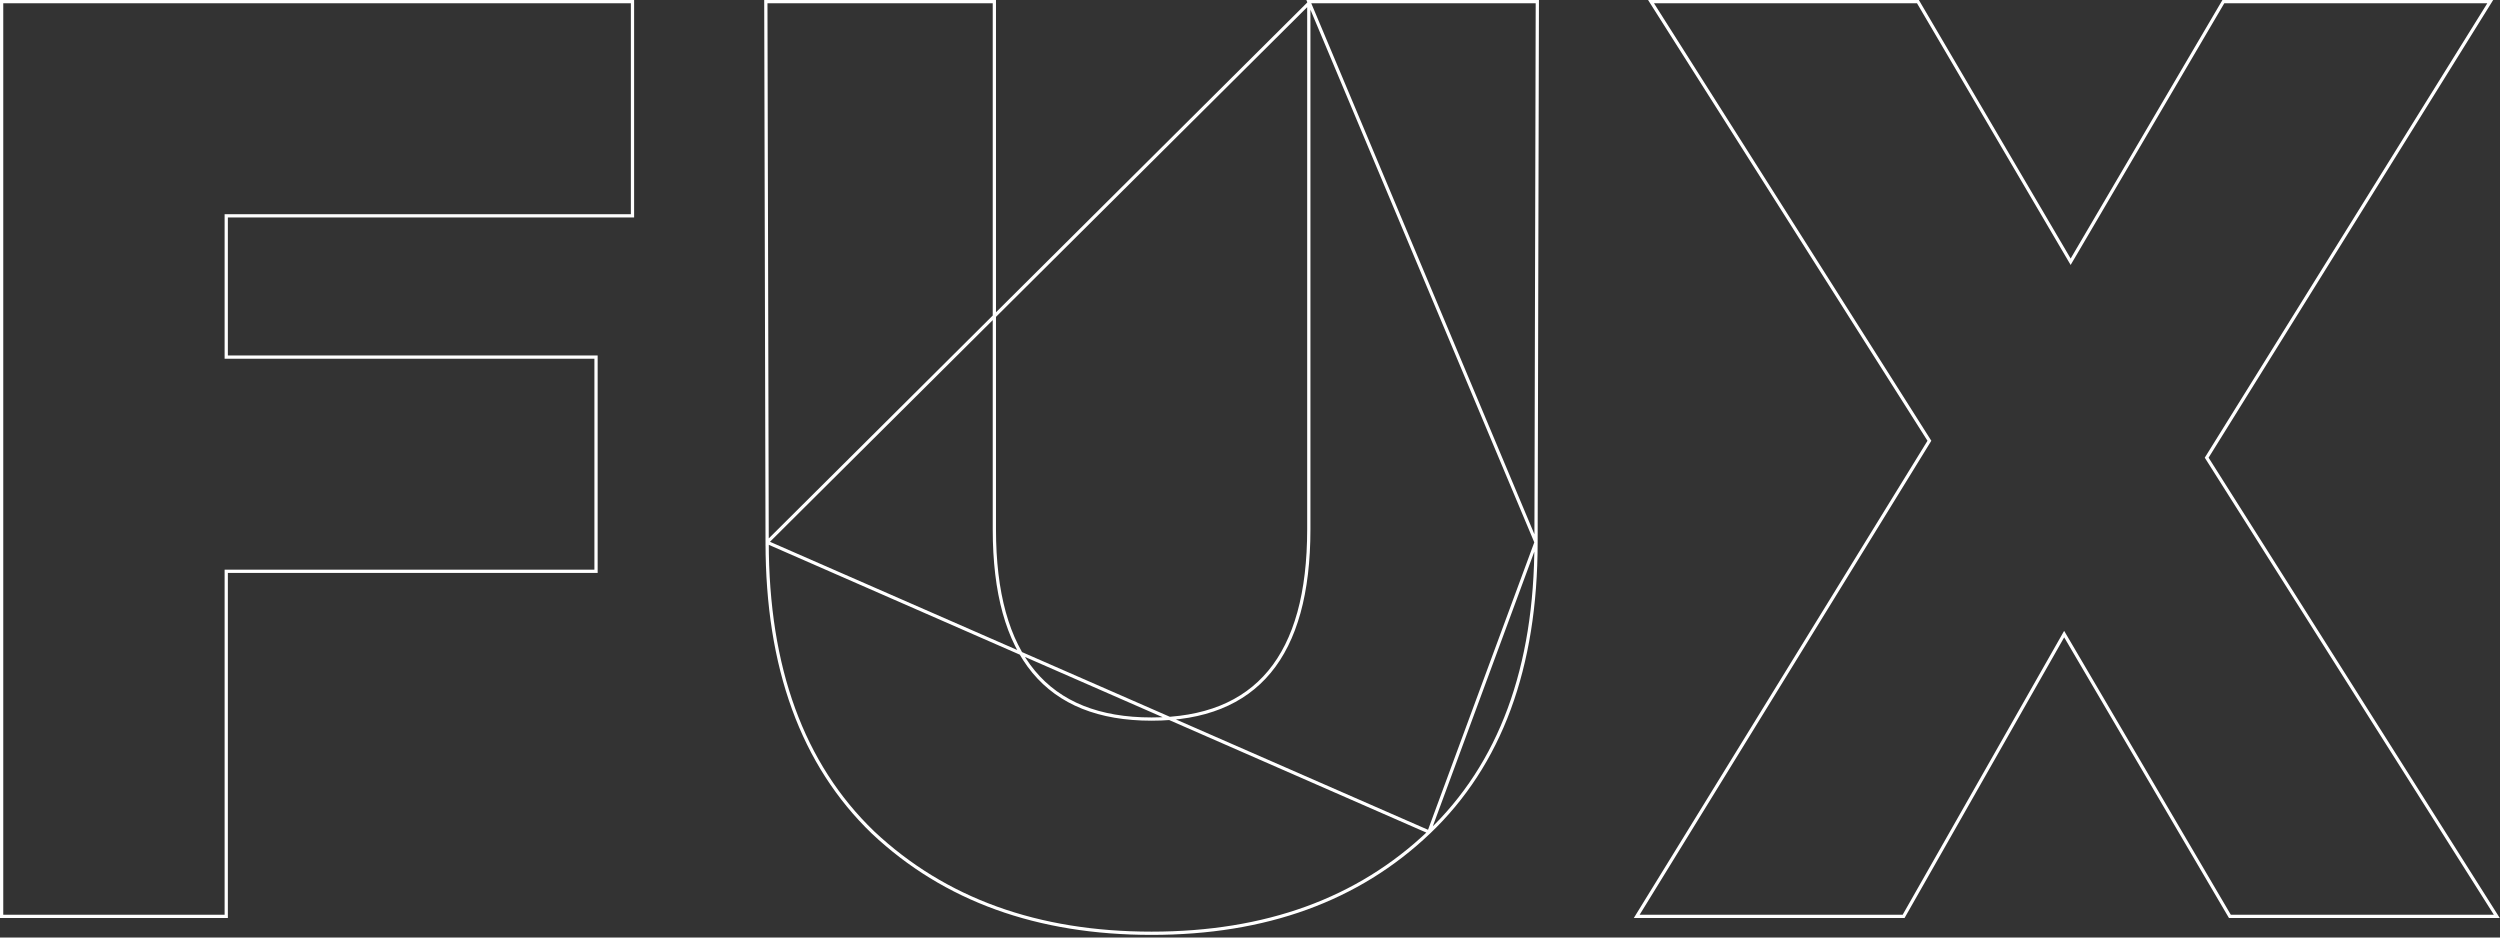 <svg width="768" height="288" viewBox="0 0 768 288" fill="none" xmlns="http://www.w3.org/2000/svg">
<rect x="0" y="0" width="768" height="288" fill="#333333" stroke="none"/>
<g style="mix-blend-mode:overlay">
<path d="M402.066 0.5H402.566H471.766H472.267L472.266 1.001L471.866 166.6L402.066 0.5ZM402.066 0.5V1M402.066 0.5V1M402.066 1V162.6C402.066 182.143 398.009 196.708 389.981 206.381C381.968 216.036 369.928 220.9 353.766 220.9C337.603 220.9 325.564 216.036 317.55 206.381C309.522 196.708 305.466 182.143 305.466 162.6V1V0.5H304.966H235.766H235.264L235.266 1.001L235.666 166.6L402.066 1ZM438.566 255.4L438.91 255.762C417.201 276.399 388.804 286.7 353.766 286.7C318.728 286.7 290.198 276.399 268.223 255.765L268.219 255.76C246.496 234.842 235.666 205.096 235.666 166.601L438.566 255.4ZM438.566 255.4L438.91 255.762M438.566 255.4L438.91 255.762M438.91 255.762C460.901 234.844 471.865 205.098 471.866 166.601L438.91 255.762ZM193.8 66.3H194.3V65.8V1V0.5H193.8H1H0.5V1V281V281.5H1H69H69.5V281V175.5H182.6H183.1V175V110.2V109.7H182.6H69.5V66.3H193.8ZM766.103 281.5H767.011L766.526 280.733L677.893 140.598L764.528 1.264L765.003 0.5H764.103H683.303H683.017L682.872 0.747L636.103 80.412L612.934 40.947L589.334 0.747L589.189 0.5H588.903H508.103H507.194L507.681 1.268L592.714 135.404L503.277 280.738L502.808 281.5H503.703H584.503H584.794L584.938 281.247L634.11 194.799L684.872 281.253L685.017 281.5H685.303H766.103Z" stroke="white"/>
</g>
</svg>
